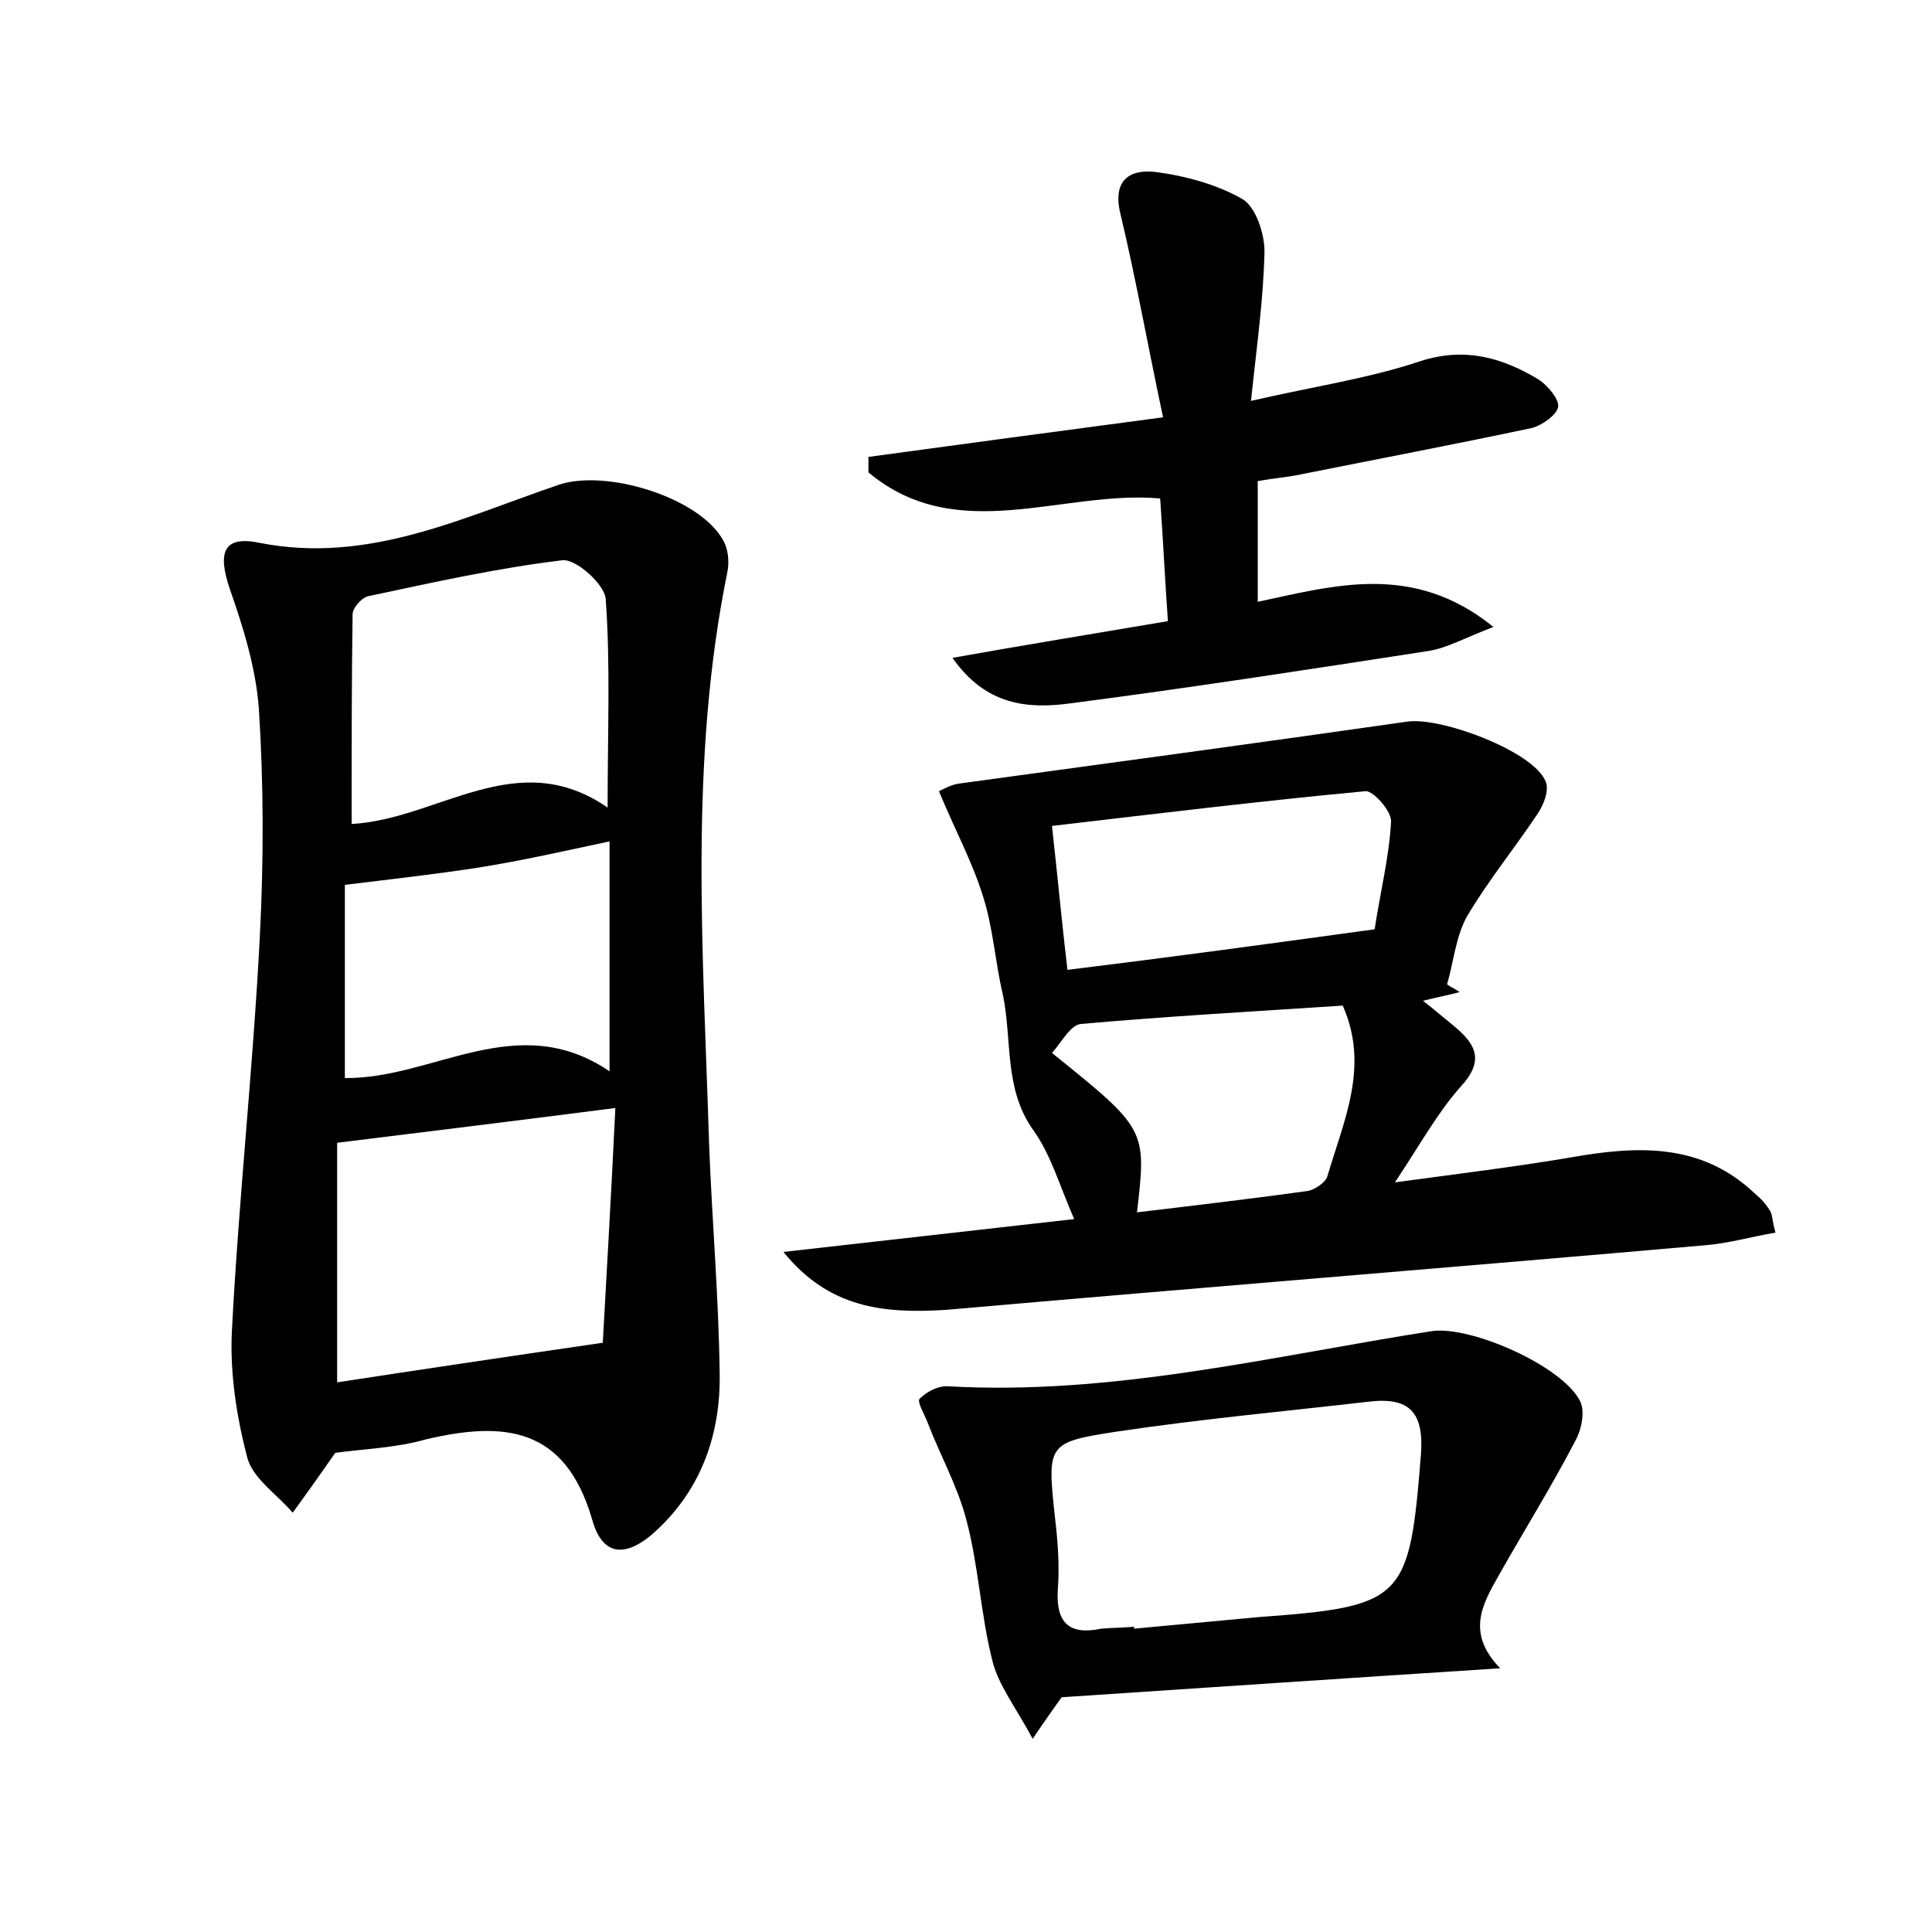 <?xml version="1.0" encoding="utf-8"?>
<!-- Generator: Adobe Illustrator 22.0.0, SVG Export Plug-In . SVG Version: 6.00 Build 0)  -->
<svg version="1.1" id="图层_1" xmlns="http://www.w3.org/2000/svg" xmlns:xlink="http://www.w3.org/1999/xlink" x="0px" y="0px"
	 viewBox="0 0 200 200" style="enable-background:new 0 0 200 200;" xml:space="preserve">
<style type="text/css">
	.st0{fill:#FFFFFF;}
</style>
<g>
	
	<path d="M34.7,150.4c-1.8,2.6-3.1,4.4-4.4,6.2c-1.6-1.9-4.1-3.5-4.7-5.7c-1.1-4.2-1.8-8.7-1.6-13c0.7-13.7,2.2-27.3,2.9-41
		c0.4-7.8,0.4-15.7-0.1-23.5c-0.3-4.2-1.6-8.4-3-12.4c-1.3-3.8-0.7-5.6,3.1-4.8c11.2,2.2,20.9-2.6,30.9-6c4.9-1.7,14.7,1.3,17.1,5.8
		c0.5,0.9,0.6,2.2,0.4,3.2c-4,19.6-2.5,39.4-1.9,59.1c0.3,8,1,15.9,1.1,23.9c0.1,6.1-1.8,11.7-6.3,16c-3.2,3.1-5.8,3.1-6.9-0.9
		c-2.8-9.6-9.1-10.2-17.2-8.3C41,149.9,37.5,150,34.7,150.4z M62.4,139c0.4-7.3,0.9-15.8,1.3-24.3c-10.1,1.3-19.1,2.4-28.8,3.6
		c0,8,0,16.4,0,24.8C43.4,141.8,52.1,140.5,62.4,139z M62.9,83.6c0-8,0.3-14.8-0.2-21.6c-0.1-1.5-3.1-4.2-4.5-4
		c-6.7,0.8-13.4,2.3-20,3.7c-0.7,0.1-1.7,1.2-1.7,1.9c-0.1,7.1-0.1,14.2-0.1,21.7C45.4,84.8,53.5,77.1,62.9,83.6z M63.1,110.9
		c0-8.6,0-16.1,0-23.8c-4.7,1-9.1,2-13.5,2.7c-4.5,0.7-9,1.2-13.9,1.8c0,6.1,0,12.9,0,20C44.9,111.7,53.5,104.4,63.1,110.9z"/>
	<path d="M81.1,129.6c9.8-1.1,19.5-2.2,30.1-3.4c-1.5-3.4-2.4-6.7-4.3-9.3c-3-4.3-2.1-9.3-3.1-14c-0.8-3.4-1-7-2.1-10.3
		c-1.1-3.5-2.9-6.8-4.5-10.7c0.3-0.1,1.2-0.7,2.2-0.8c15.4-2.1,30.9-4.2,46.3-6.4c3.5-0.5,13.1,3.1,14.3,6.2
		c0.4,0.9-0.2,2.4-0.8,3.3c-2.4,3.6-5.1,6.9-7.3,10.6c-1.2,2.1-1.4,4.7-2.1,7.1c0.4,0.3,0.9,0.5,1.3,0.8c-1.1,0.3-2.2,0.5-3.8,0.9
		c1.3,1,2.2,1.8,3.2,2.6c2.3,1.9,3.2,3.6,0.7,6.3c-2.4,2.7-4.2,6-6.8,9.9c6.6-0.9,12.4-1.6,18.3-2.6c6.8-1.2,13.4-1.5,18.9,3.7
		c0.6,0.5,1.2,1.1,1.6,1.8c0.3,0.4,0.2,0.9,0.6,2.3c-2.4,0.4-4.8,1.1-7.2,1.3c-26.2,2.3-52.5,4.4-78.7,6.7
		C91.4,136,85.8,135.4,81.1,129.6z M142.3,96.2c0.6-3.9,1.5-7.5,1.7-11.1c0.1-1.1-1.8-3.2-2.6-3.2c-10.7,1-21.4,2.3-32.5,3.6
		c0.6,5.4,1,9.8,1.6,14.9C121.1,99.1,131.4,97.7,142.3,96.2z M139,104.1c-9.1,0.6-18.1,1.1-27.1,1.9c-1.1,0.1-2,1.9-3,3
		c9.8,7.9,9.8,7.9,8.8,16.5c5.9-0.7,11.8-1.4,17.6-2.2c0.8-0.1,1.9-0.9,2.1-1.5C139.1,116,141.8,110.4,139,104.1z"/>
	<path d="M120.4,43.2c-1.6-7.5-2.8-14.3-4.4-21c-0.9-3.6,1-4.7,3.6-4.4c3.1,0.4,6.4,1.3,9,2.8c1.4,0.8,2.3,3.6,2.3,5.4
		c-0.1,4.9-0.8,9.8-1.4,15.5c6.5-1.5,12.1-2.3,17.5-4.1c4.6-1.5,8.5-0.4,12.3,1.9c0.9,0.6,2.1,2,2,2.8c-0.1,0.8-1.6,1.9-2.7,2.2
		c-8,1.7-15.9,3.2-23.9,4.8c-1.4,0.3-2.8,0.4-4.5,0.7c0,4.1,0,8,0,12.5c8-1.7,16.1-4.1,24.4,2.6c-2.9,1.1-4.8,2.2-6.8,2.5
		c-12.3,1.9-24.6,3.8-36.9,5.4c-4.4,0.6-8.8,0.3-12.3-4.7c7.3-1.3,14.6-2.5,22.3-3.8c-0.3-4.3-0.5-8.4-0.8-12.7
		c-10.1-0.9-21,5-30.2-2.7c0-0.5,0-1.1,0-1.6C99.4,46,109.1,44.7,120.4,43.2z"/>
	<path d="M155.3,172.7c-15.6,1-30.3,2-45.4,3c-0.5,0.7-1.3,1.8-3,4.3c-1.7-3.2-3.6-5.6-4.2-8.2c-1.2-4.8-1.4-9.8-2.7-14.6
		c-0.9-3.4-2.7-6.6-4-10c-0.3-0.8-1.1-2.1-0.8-2.4c0.7-0.7,1.8-1.3,2.8-1.3c17.1,1,33.6-3.1,50.2-5.7c4-0.6,13.6,3.6,15.4,7.3
		c0.5,1.1,0.1,3-0.6,4.2c-2.4,4.6-5.2,9.1-7.8,13.7C153.5,166,151.7,169,155.3,172.7z M117.4,168.4c0,0.1,0,0.1,0,0.2
		c4.3-0.4,8.6-0.8,12.9-1.2c15.1-1.1,15.6-1.8,16.8-16.9c0.3-4.3-1.2-5.9-5.4-5.4c-8.7,1-17.4,1.8-26.1,3.1
		c-7.2,1.1-7.2,1.3-6.4,8.8c0.3,2.5,0.5,5.1,0.3,7.6c-0.2,3.4,1.2,4.7,4.5,4C115.2,168.5,116.3,168.5,117.4,168.4z"/>
	
	
	
	
	
	
</g>
</svg>
